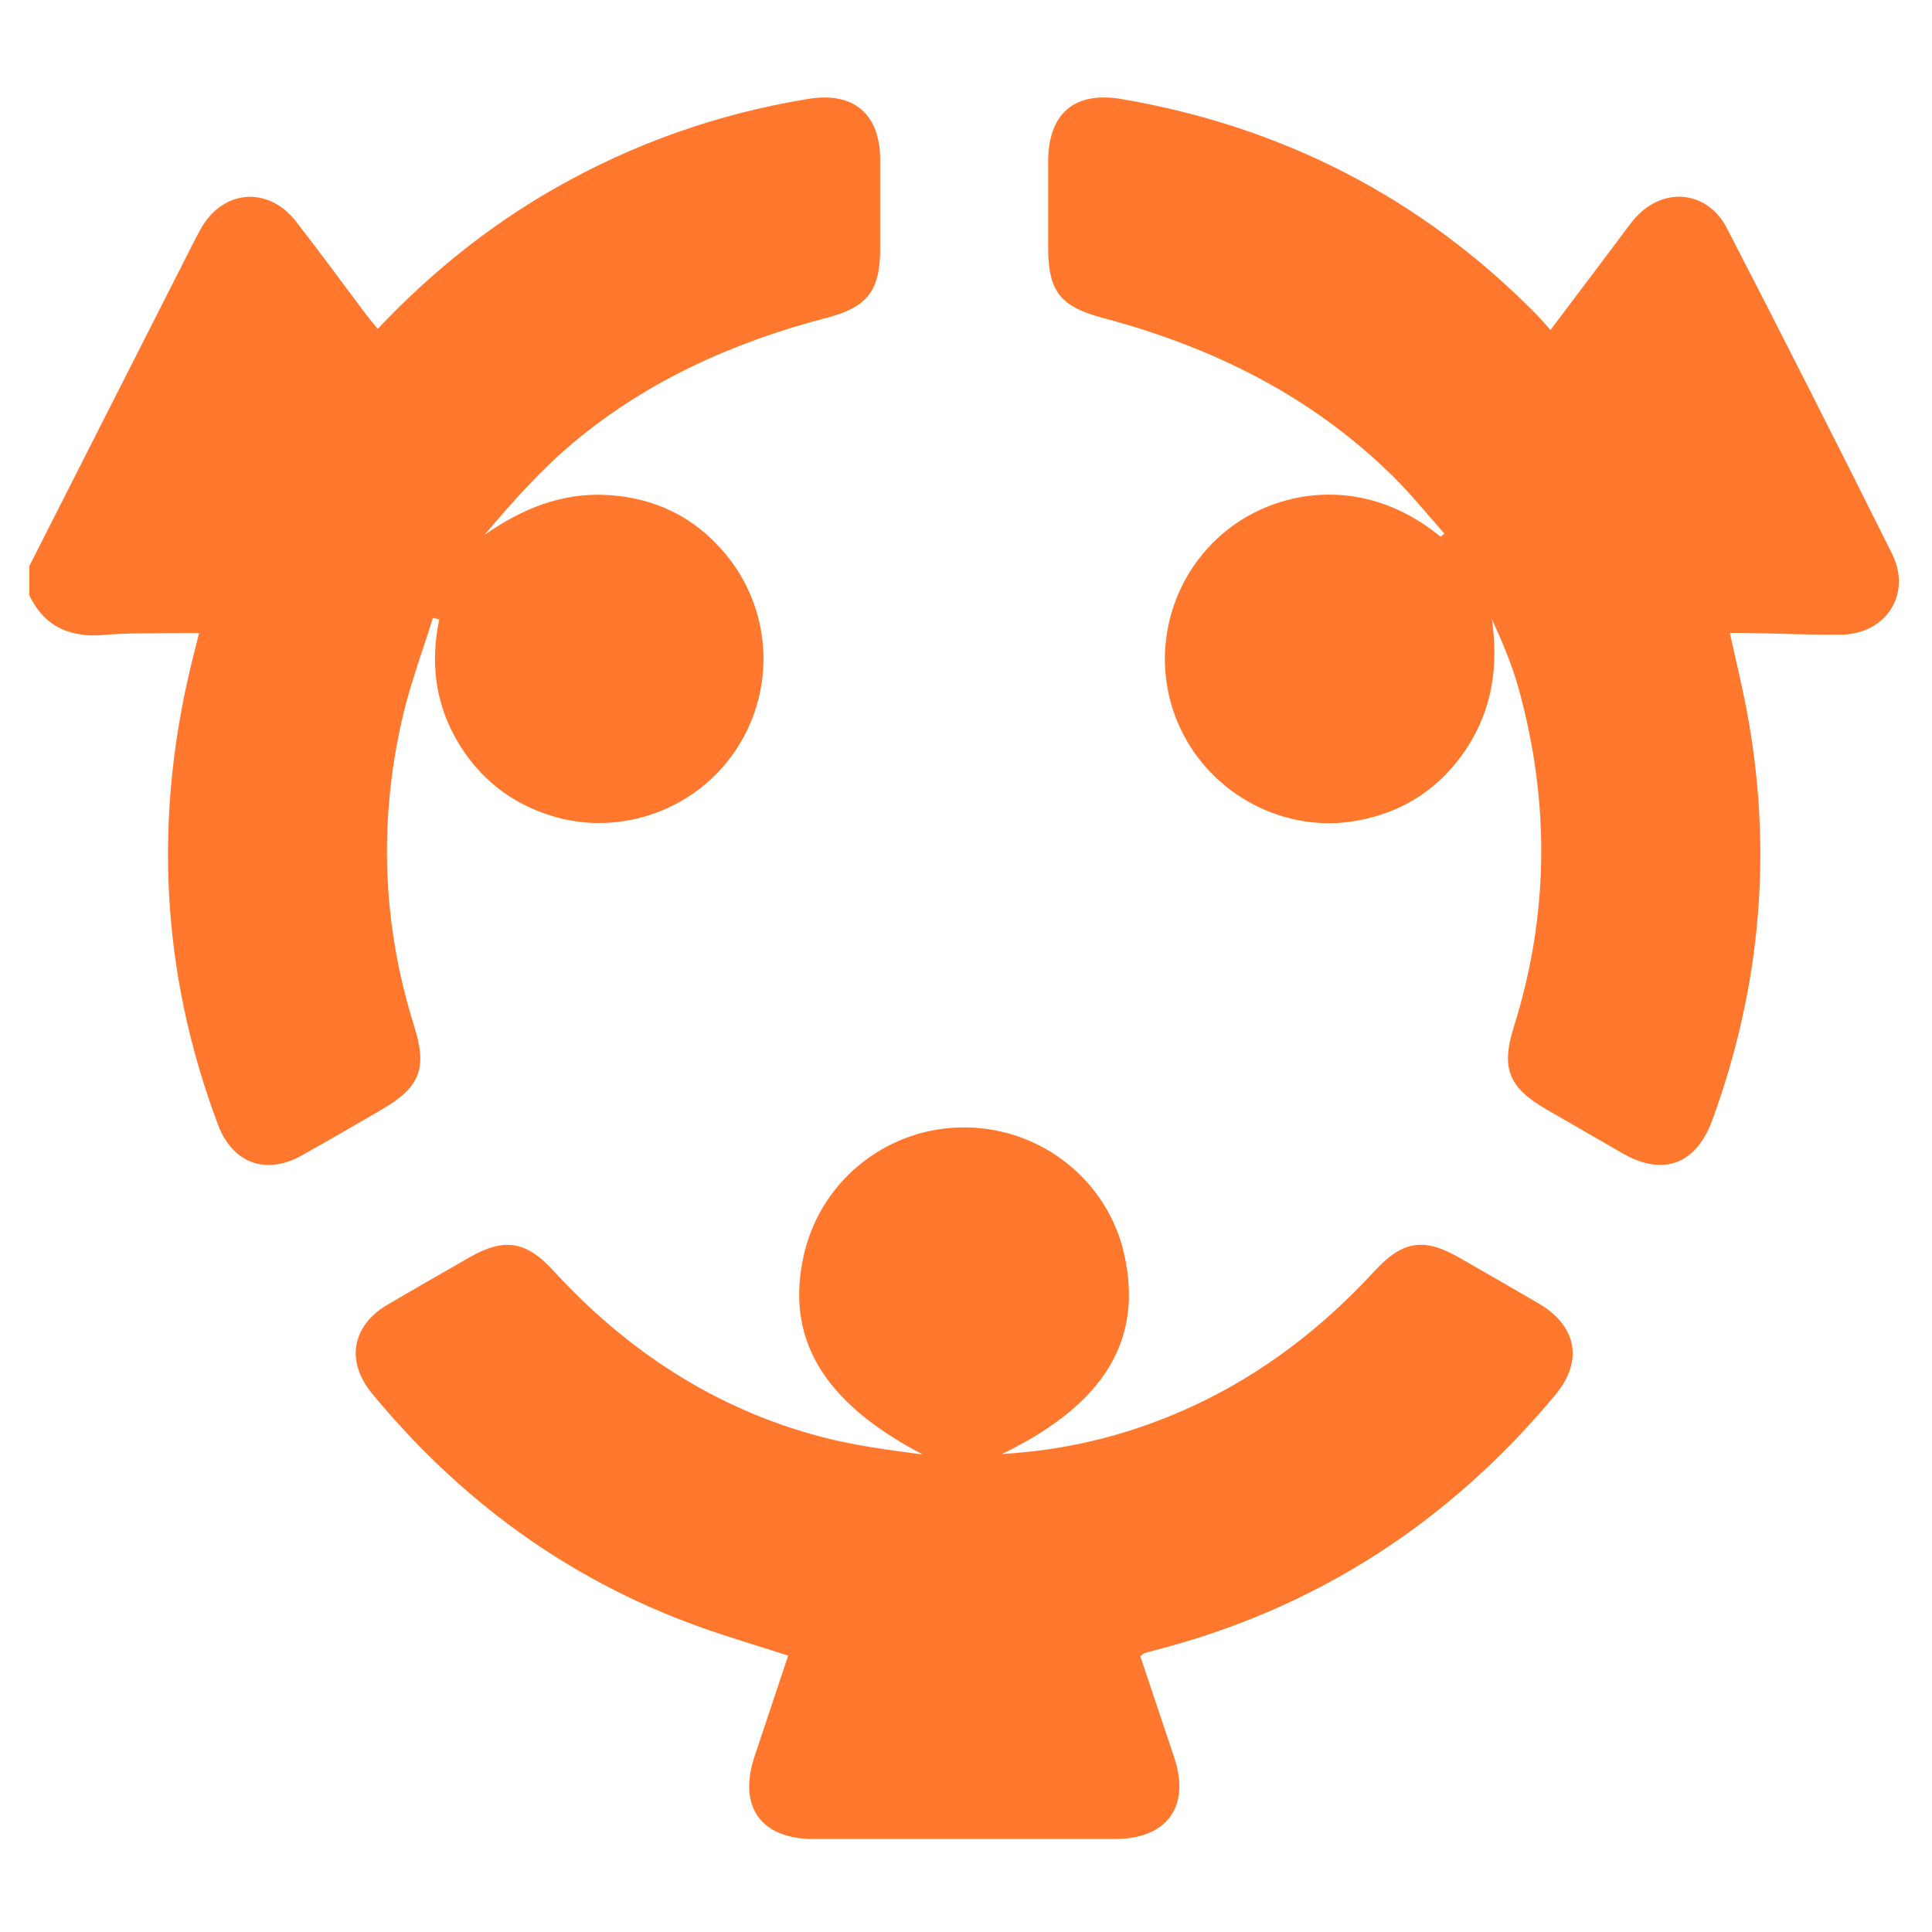 <svg width="33" height="33" viewBox="0 0 33 33" fill="none" xmlns="http://www.w3.org/2000/svg">
<g clip-path="url(#clip0_332_1134)">
<path d="M15.034 2.726C15.035 3.235 15.034 3.744 15.034 4.254C15.033 4.967 14.813 5.247 14.129 5.426C12.533 5.842 11.051 6.504 9.781 7.571C9.231 8.032 8.75 8.577 8.277 9.135C8.922 8.687 9.602 8.407 10.389 8.456C11.187 8.505 11.852 8.828 12.37 9.436C13.183 10.391 13.263 11.752 12.578 12.797C11.904 13.825 10.606 14.298 9.433 13.939C8.716 13.72 8.168 13.281 7.795 12.631C7.43 11.991 7.351 11.302 7.503 10.58C7.466 10.572 7.429 10.564 7.393 10.556C7.215 11.133 7 11.702 6.867 12.289C6.468 14.047 6.531 15.793 7.072 17.519C7.305 18.257 7.176 18.571 6.505 18.961C6.056 19.221 5.607 19.483 5.154 19.736C4.543 20.078 3.972 19.87 3.724 19.213C2.732 16.574 2.615 13.889 3.313 11.163C3.339 11.065 3.362 10.966 3.4 10.813C3.209 10.813 3.049 10.811 2.889 10.814C2.526 10.821 2.16 10.81 1.799 10.844C1.212 10.899 0.765 10.716 0.5 10.168V9.67C1.438 7.82 2.377 5.971 3.316 4.122C3.353 4.047 3.393 3.974 3.433 3.902C3.808 3.238 4.578 3.174 5.051 3.777C5.461 4.301 5.852 4.839 6.252 5.37C6.313 5.451 6.379 5.527 6.452 5.617C7.35 4.667 8.341 3.868 9.458 3.228C10.815 2.451 12.266 1.94 13.807 1.689C14.582 1.562 15.032 1.947 15.034 2.726Z" fill="#FF782D"/>
<path d="M31.441 10.841C30.922 10.845 30.402 10.822 29.883 10.812C29.782 10.809 29.681 10.811 29.547 10.811C29.646 11.26 29.746 11.671 29.826 12.085C30.288 14.489 30.085 16.841 29.245 19.138C28.971 19.888 28.407 20.096 27.718 19.702C27.285 19.454 26.855 19.202 26.422 18.954C25.77 18.578 25.633 18.252 25.858 17.537C26.457 15.63 26.473 13.714 25.948 11.793C25.835 11.379 25.668 10.979 25.483 10.578C25.597 11.372 25.491 12.112 25.052 12.781C24.608 13.457 23.979 13.872 23.183 14.017C21.959 14.242 20.706 13.588 20.167 12.454C19.622 11.309 19.922 9.935 20.888 9.112C21.744 8.382 23.258 8.062 24.607 9.168C24.628 9.15 24.649 9.132 24.671 9.114C24.378 8.785 24.102 8.44 23.789 8.132C22.398 6.762 20.71 5.928 18.842 5.432C18.113 5.239 17.904 4.981 17.903 4.226V2.76C17.905 1.939 18.351 1.554 19.158 1.692C21.904 2.162 24.268 3.372 26.23 5.356C26.31 5.437 26.383 5.525 26.483 5.637C26.851 5.149 27.199 4.687 27.547 4.225C27.66 4.076 27.768 3.923 27.885 3.777C28.363 3.179 29.151 3.227 29.5 3.903C30.452 5.748 31.39 7.6 32.317 9.457C32.661 10.147 32.215 10.834 31.441 10.841Z" fill="#FF782D"/>
<path d="M26.567 23.825C24.749 26.007 22.479 27.48 19.722 28.189C19.662 28.204 19.602 28.22 19.543 28.239C19.525 28.245 19.512 28.264 19.478 28.292C19.67 28.862 19.864 29.44 20.056 30.017C20.337 30.856 19.934 31.411 19.042 31.412C17.327 31.413 15.612 31.413 13.897 31.412C12.992 31.411 12.601 30.857 12.891 29.992C13.081 29.423 13.271 28.854 13.462 28.279C12.925 28.105 12.399 27.952 11.885 27.765C9.675 26.958 7.848 25.612 6.355 23.803C5.902 23.253 6.008 22.642 6.624 22.282C7.091 22.009 7.558 21.74 8.027 21.472C8.604 21.142 8.987 21.197 9.437 21.688C10.7 23.069 12.208 24.062 14.027 24.542C14.594 24.692 15.18 24.767 15.762 24.844C14.05 23.951 13.392 22.843 13.74 21.395C14.043 20.132 15.193 19.24 16.499 19.257C17.8 19.272 18.923 20.172 19.203 21.425C19.53 22.884 18.866 23.988 17.115 24.835C18.044 24.78 18.889 24.598 19.709 24.294C21.181 23.748 22.418 22.861 23.477 21.712C23.959 21.188 24.323 21.134 24.933 21.486C25.383 21.745 25.834 22.002 26.282 22.264C26.935 22.647 27.047 23.248 26.567 23.825Z" fill="#FF782D"/>
</g>
<defs>
<clipPath id="clip0_332_1134">
<rect width="32" height="32" fill="white" transform="translate(0.5 0.5)"/>
</clipPath>
</defs>
</svg>
